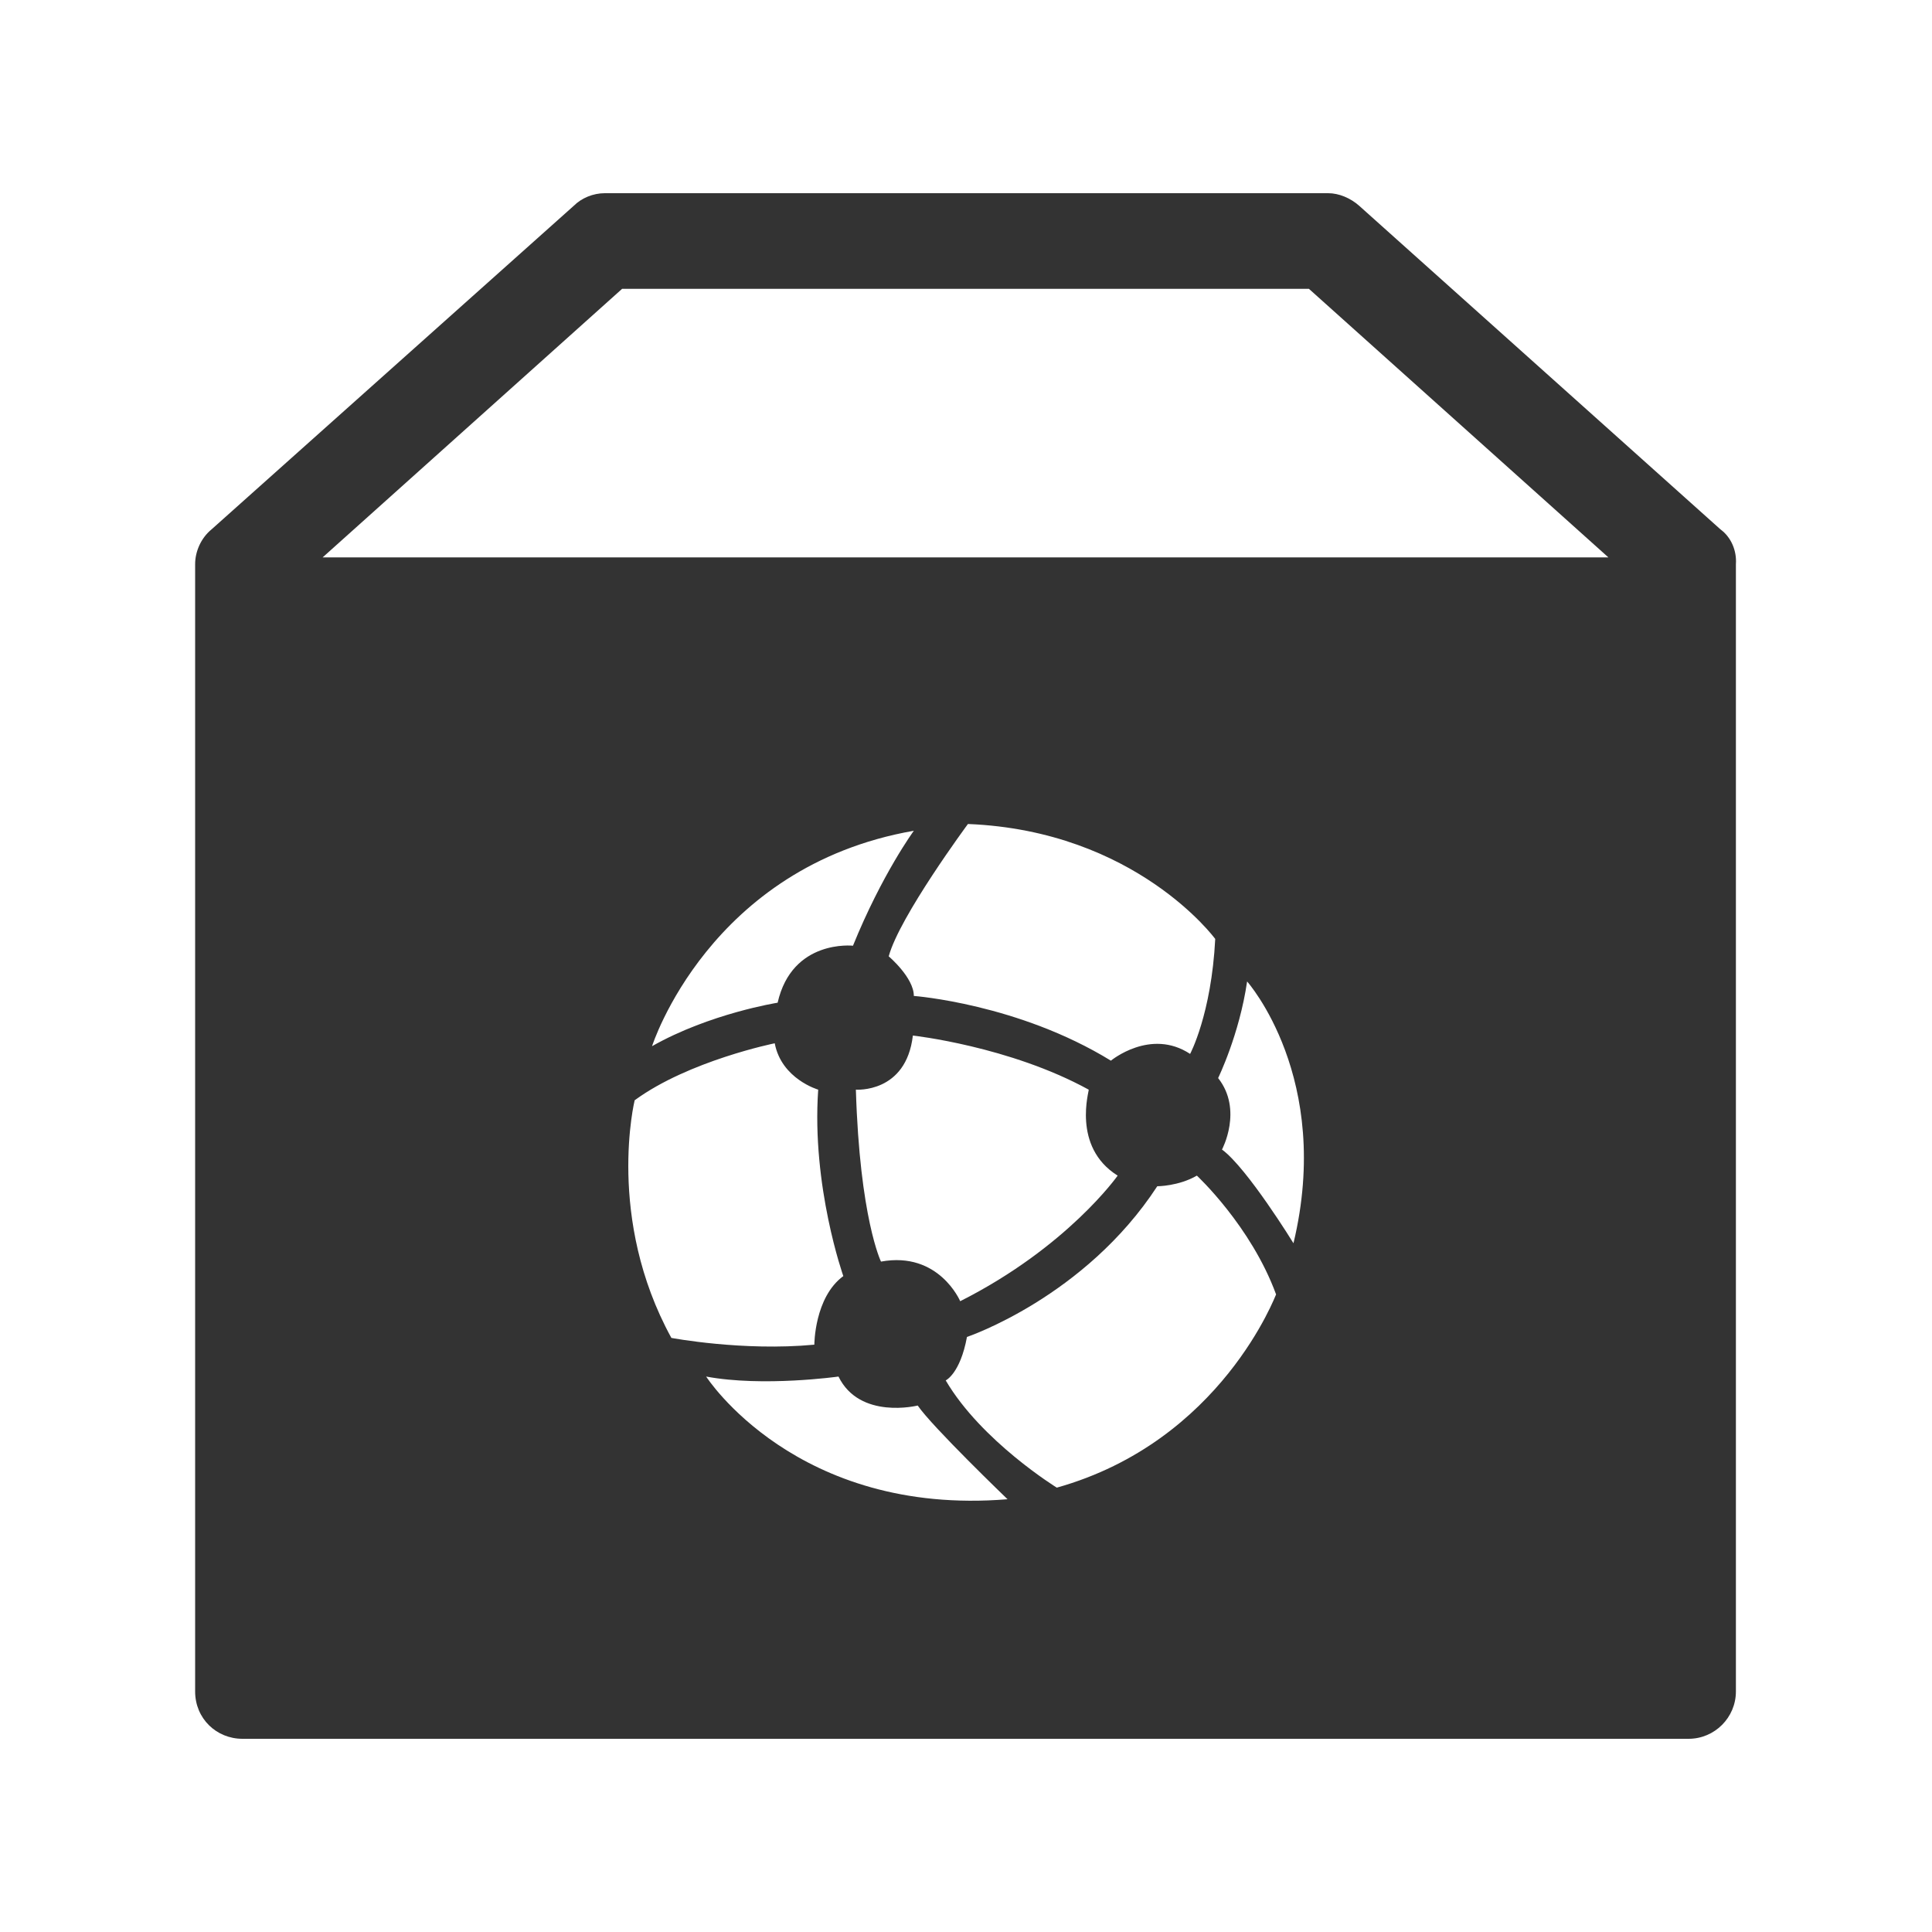 <?xml version="1.0" encoding="utf-8"?>
<!-- Generator: Adobe Illustrator 24.2.1, SVG Export Plug-In . SVG Version: 6.00 Build 0)  -->
<svg version="1.1" id="图层_2" xmlns="http://www.w3.org/2000/svg" xmlns:xlink="http://www.w3.org/1999/xlink" x="0px" y="0px"
	 viewBox="0 0 200 200" enable-background="new 0 0 200 200" xml:space="preserve">
<path fill="#333333" d="M178.1,54.8l-37.4-33.5c-0.9-0.8-2.1-1.3-3.2-1.3H62.6c-1.2,0-2.4,0.5-3.2,1.3L21.9,54.8
	c-1.1,0.9-1.7,2.3-1.7,3.6v116.7c0,2.8,2.2,4.9,4.9,4.9h149.7c2.7,0,4.9-2.2,4.9-4.9V58.4C179.8,57,179.2,55.6,178.1,54.8z
	 M65.7,113.9c5.6-4.1,14.5-5.9,14.5-5.9c0.7,3.7,4.5,4.8,4.5,4.8c-0.7,10,2.6,19.3,2.6,19.3c-3,2.2-3,7.1-3,7.1
	c-7.4,0.7-14.8-0.7-14.8-0.7C62.7,126.1,65.7,113.9,65.7,113.9z M115.7,121.7c0,0-5.2,7.4-16.3,13c0,0-2.2-5.2-8.2-4.1
	c0,0-2.2-4.5-2.6-17.8c0,0,5.2,0.4,5.9-5.6c0,0,10,1.1,18.2,5.6C112.8,112.8,110.9,118.7,115.7,121.7z M115,109.8
	c-9.6-5.9-20.4-6.7-20.4-6.7c0-1.9-2.6-4.1-2.6-4.1c1.1-4.1,8.2-13.7,8.2-13.7c17.4,0.7,25.6,11.9,25.6,11.9
	c-0.4,7.8-2.6,11.9-2.6,11.9C119.1,106.4,115,109.8,115,109.8z M88.3,97.9c0,0-6.3-0.7-7.8,5.9c0,0-7,1.1-13,4.5
	c0,0,5.9-18.6,27.1-22.3C94.6,86,91.3,90.5,88.3,97.9z M73.1,142.5c5.9,1.1,13.7,0,13.7,0c2.2,4.5,8.2,3,8.2,3
	c1.5,2.2,9.3,9.7,9.3,9.7C82.4,157,73.1,142.5,73.1,142.5z M109.4,154c0,0-7.8-4.8-11.5-11.1c0,0,1.5-0.7,2.2-4.5
	c0,0,12.2-4.1,19.7-15.6c0,0,2.2,0,4.1-1.1c0,0,5.6,5.2,8.2,12.3C132.1,133.9,126.5,149.2,109.4,154z M133.9,128.7
	c0,0-4.8-7.8-7.4-9.7c0,0,2.2-4.1-0.4-7.4c0,0,2.2-4.5,3-10h0C129.1,101.6,138,111.6,133.9,128.7z M33.4,57.7l31-27.8h71.1l31,27.8
	H33.4z"/>
</svg>
